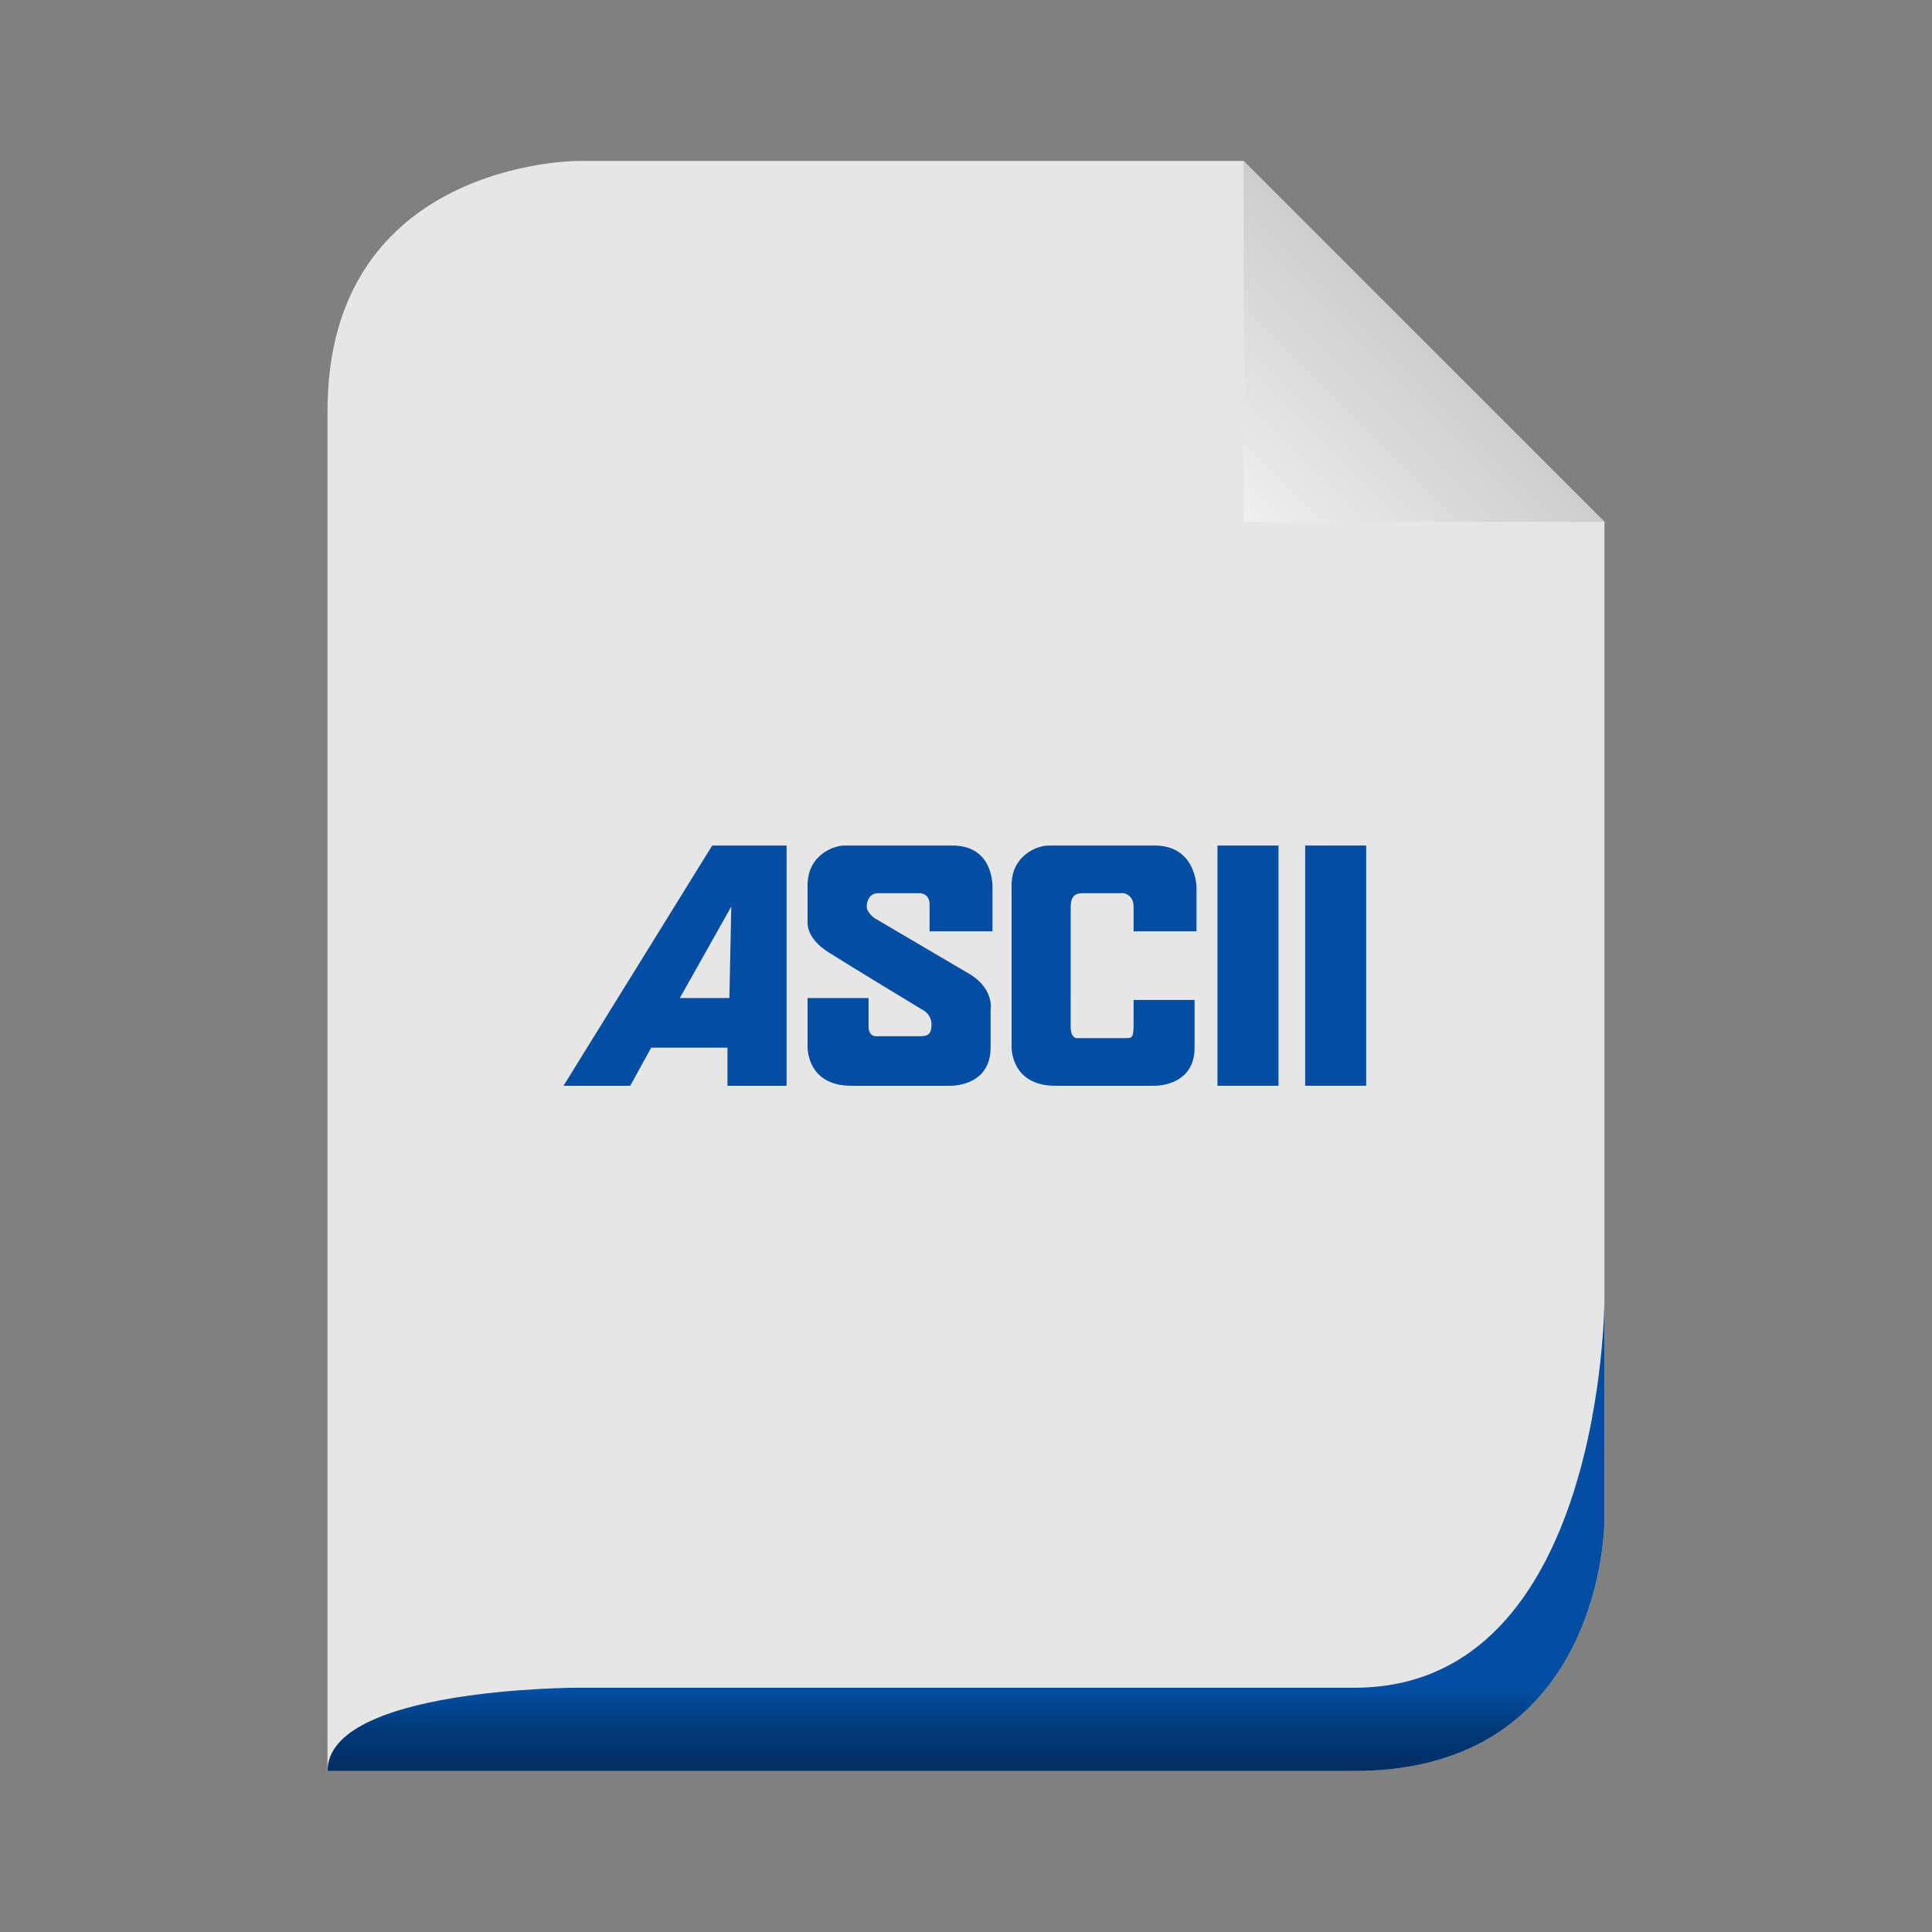 <svg width="48" xmlns="http://www.w3.org/2000/svg" viewBox="0 0 48 48" height="48" xmlns:xlink="http://www.w3.org/1999/xlink">
<rect x="0" y="0" width="48" height="48" fill="#808080" stroke="none"/>
<defs>
<linearGradient id="linearGradient3649">
<stop offset="0" style="stop-color:#c9c9c9"/>
<stop offset="1" style="stop-color:#f0f0f0"/>
</linearGradient>
<linearGradient id="linearGradient3636">
<stop offset="0" style="stop-color:#034ea2"/>
<stop offset=".5" style="stop-color:#003877"/>
<stop offset="1" style="stop-color:#002d60"/>
</linearGradient>
<linearGradient gradientTransform="matrix(.345 0 0 .345 1.931 -100.484)" xlink:href="#linearGradient3636" id="linearGradient2876" y1="413" y2="419" gradientUnits="userSpaceOnUse" x2="0"/>
<linearGradient gradientTransform="matrix(.498 0 0 .498 -14.928 1.011)" xlink:href="#linearGradient3649" id="linearGradient2880" y1="14" y2="24" x1="102" gradientUnits="userSpaceOnUse" x2="92"/>
</defs>
<path style="fill:#e6e6e6" d="m 8.138,44 25.517,0 c 6.207,0 6.207,-6.207 6.207,-6.207 l 0,-24.828 c 0,0 -8.966,-8.966 -8.966,-8.966 l -16.552,0 c 0,0 -6.207,0 -6.207,6.207 l 0,33.793 z"/>
<path style="fill:url(#linearGradient2880)" d="m 30.896,4 0,8.966 8.966,0 -8.966,-8.966 z"/>
<path style="fill:url(#linearGradient2876)" d="m 8.138,44 25.517,0 c 6.207,0 6.207,-6.207 6.207,-6.207 0,0 0,-5.517 0,-5.517 0,0 0,9.655 -6.207,9.655 l -19.31,0 c 0,0 -6.207,0 -6.207,2.069 z"/>
<g transform="matrix(.049 0 0 .049 14 20.86)">
<path style="fill:#034ea2;fill-rule:evenodd" d="M 113.109,3 75.405,3 0,124.809 l 33.836,0 10.634,-19.334 38.669,0 0,19.334 29.97,0 0,-121.809 0,0 z m -54.138,77.342 26.102,-46.405 -0.966,46.405 -25.136,0 0,0 z"/>
<polygon points="406.996,3 406.996,124.809 376.06,124.809 376.06,3 376.06,3 " style="fill:#034ea2;fill-rule:evenodd"/>
<polygon points="362.526,3 362.526,124.809 331.593,124.809 331.593,3 331.593,3 " style="fill:#034ea2;fill-rule:evenodd"/>
<path style="fill:#034ea2;fill-rule:evenodd" d="m 185.615,46.504 31.9,0 0,-22.235 c 0,0 0.969,-21.269 -20.3,-21.269 -22.235,0 -51.238,0 -55.104,0 -3.867,0 -18.368,3.867 -18.368,20.302 0,0 0,16.435 0,18.368 0,1.933 0,8.7 10.633,15.468 10.635,6.767 47.372,29.003 47.372,29.003 0,0 4.833,1.933 4.833,7.731 0,5.804 -2.9,5.804 -6.768,5.804 -2.899,0 -20.302,0 -20.302,0 0,0 -4.834,0.964 -4.834,-4.835 0,-5.804 0,-14.499 0,-14.499 l -30.935,0 0,24.164 c 0,0 -0.967,20.303 22.234,20.303 23.201,0 47.37,0 50.271,0 2.901,0 20.301,-0.964 20.301,-19.334 l 0,-19.334 c 0,0 1.936,-9.67 -9.667,-17.401 L 157.578,39.737 c 0,0 -3.867,-2.9 -3.867,-5.8 0,-1.936 0.966,-6.768 5.8,-6.768 l 21.269,0 c 0,0 4.835,0 4.835,5.8 0,6.767 0,13.535 0,13.535 l 0,0 z"/>
<path style="fill:#034ea2;fill-rule:evenodd" d="m 257.152,80.342 c 0,0 0,8.695 0,14.499 0,6.768 3.866,5.799 3.866,5.799 0,0 20.303,0 24.169,0 2.901,0 3.868,0 3.868,-6.768 l 0,-12.566 30.935,0 0,24.169 c 0,18.37 -17.401,19.334 -20.301,19.334 -2.9,0 -27.068,0 -50.271,0 -23.203,0 -22.234,-20.303 -22.234,-20.303 l 0,-81.204 C 227.185,6.867 241.685,3 245.553,3 c 3.866,0 32.867,0 54.137,0 21.27,0 21.27,21.269 21.27,21.269 l 0,22.235 -31.903,0 c 0,0 0,-6.768 0,-12.567 0,-5.801 -4.835,-6.768 -4.835,-6.768 l -21.267,0 c -5.802,0 -5.802,4.832 -5.802,7.734 l 0,45.439 -0.001,0 z"/>
</g>
</svg>
